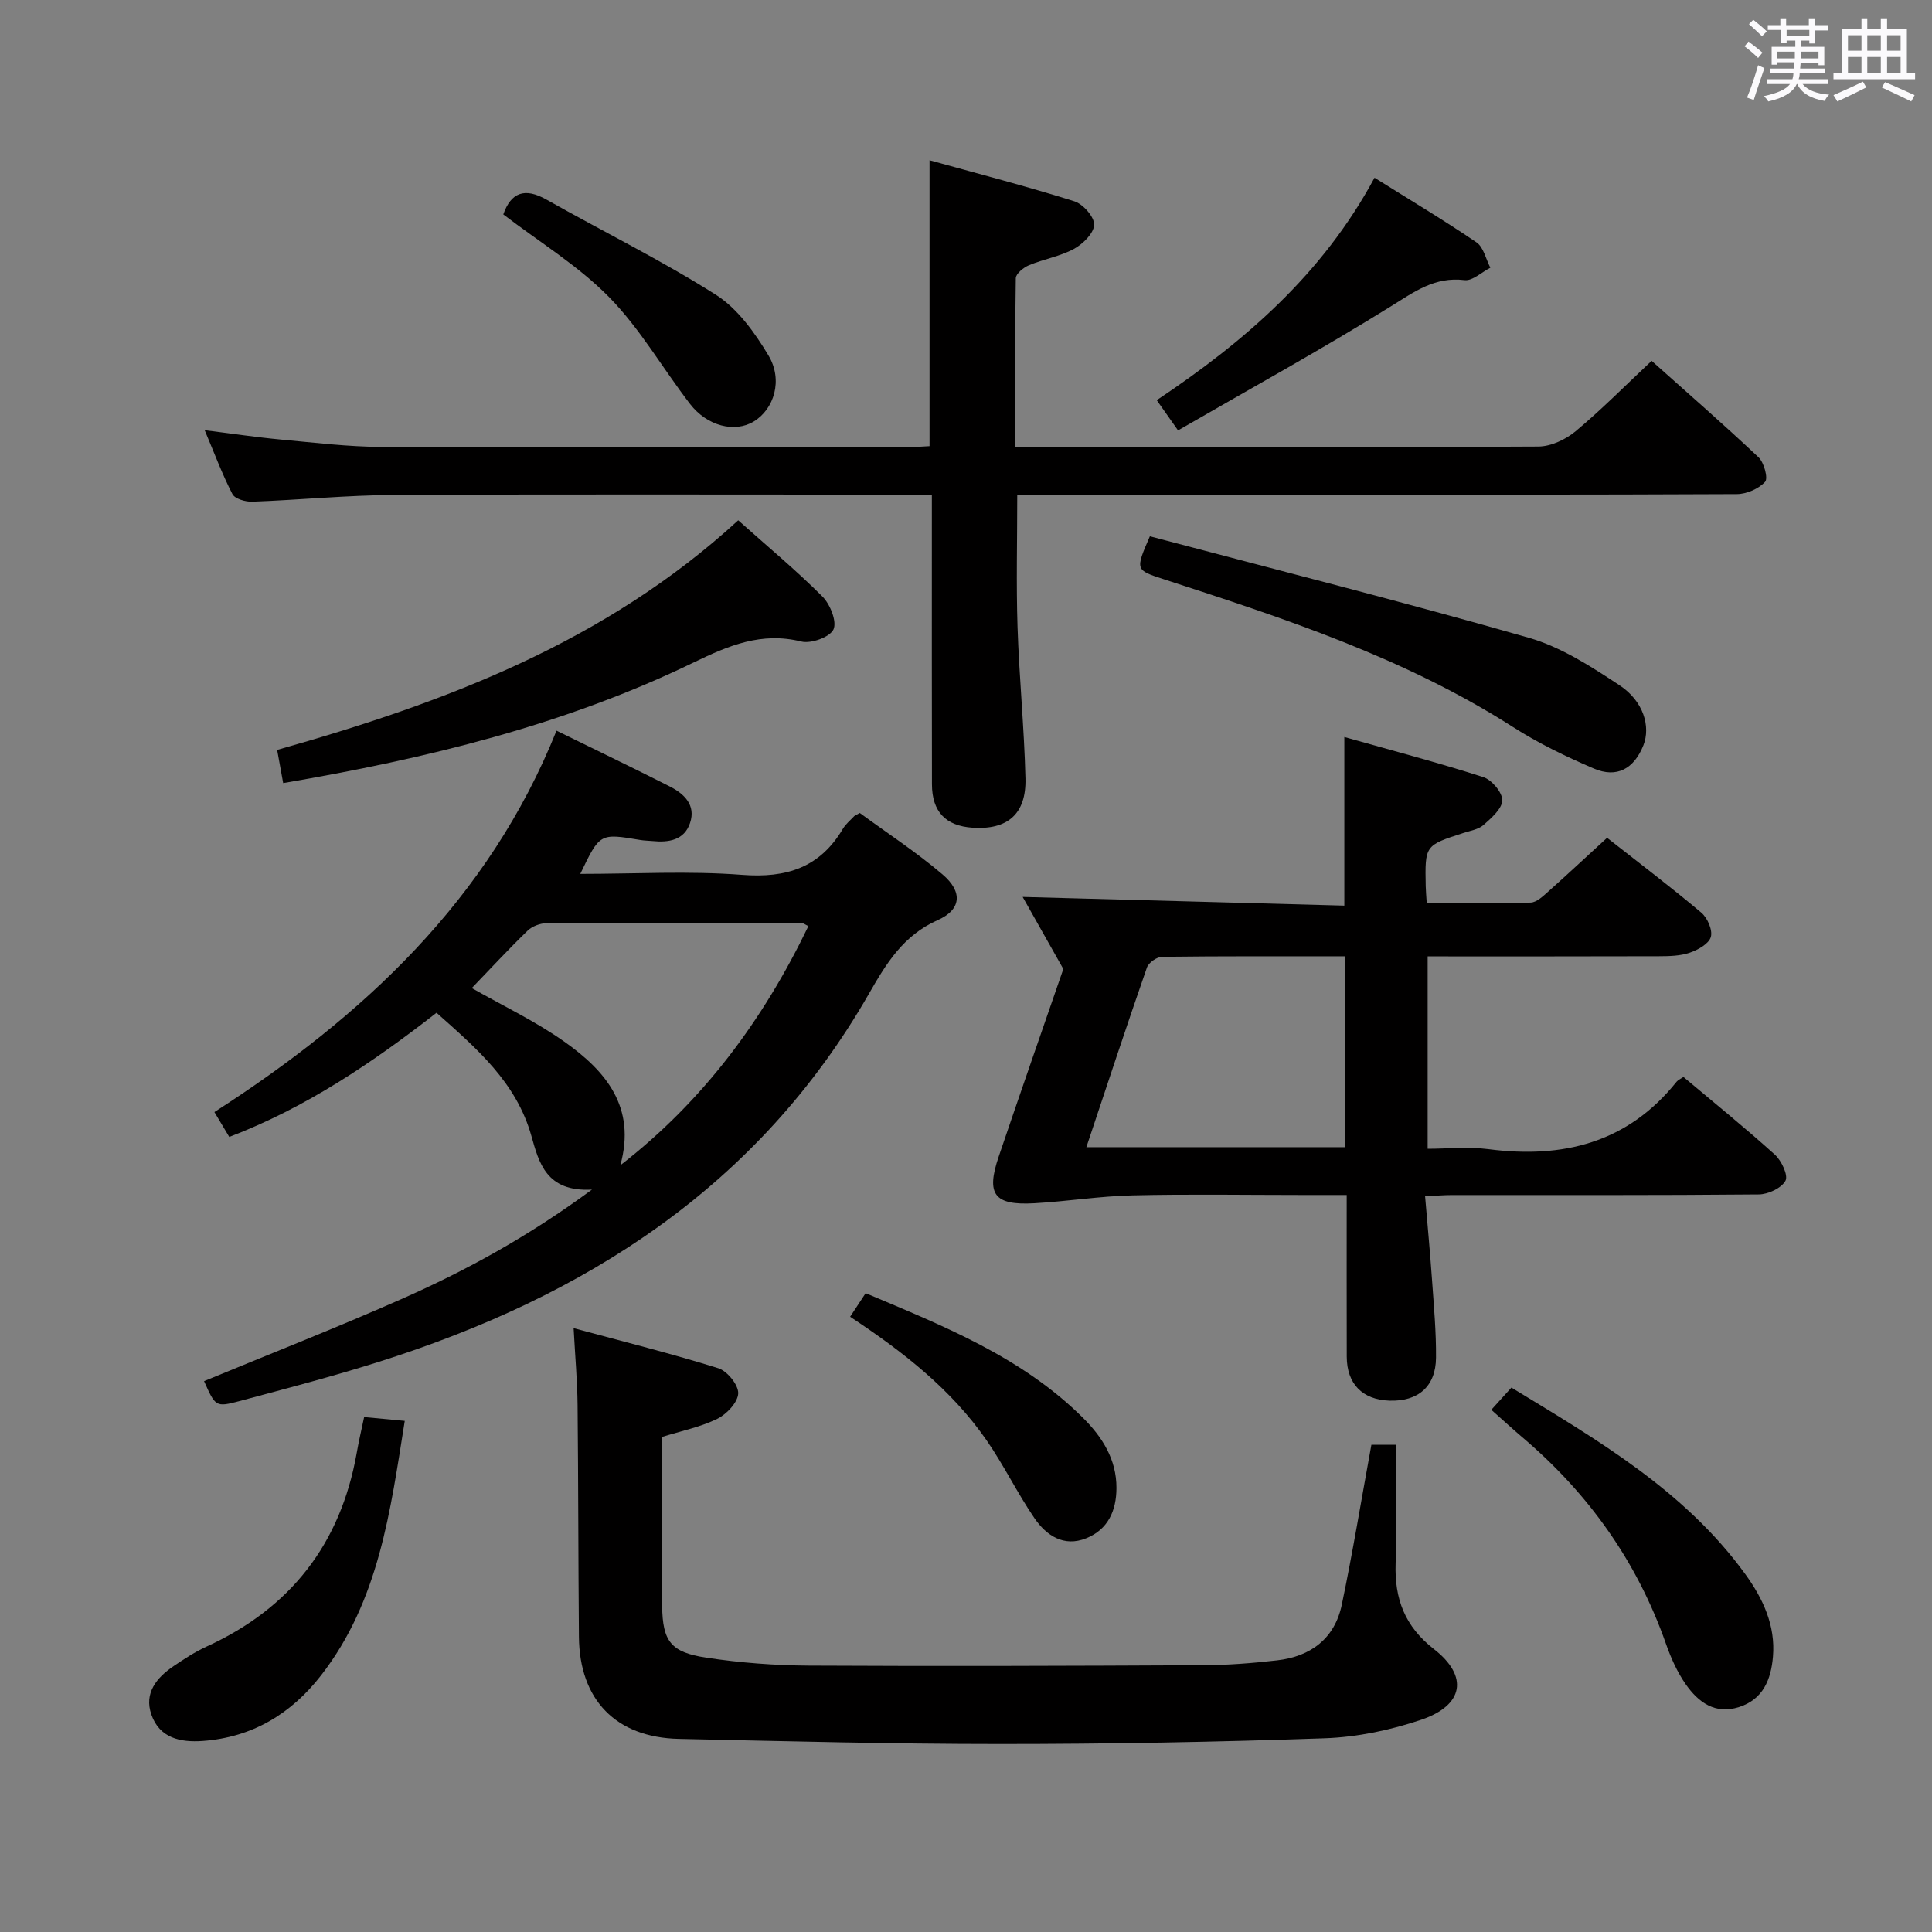 <svg enable-background="new 0 0 400 400" viewBox="0 0 400 400" xmlns="http://www.w3.org/2000/svg"><rect x="0" y="0" width="400" height="400" fill="#808080" stroke="none"/><path d="m361.2 9.6.8-1c.9.7 1.9 1.4 2.9 2.3l-.9 1.1c-1-1-2-1.8-2.8-2.4zm.5 10.6c.9-2.1 1.6-4.3 2.3-6.7.4.2.8.4 1.3.6-.7 2.1-1.5 4.3-2.2 6.6zm.4-15.2.9-.9c1 .8 2 1.6 2.8 2.4l-1 1c-.9-.9-1.8-1.7-2.7-2.5zm12.5-1.2h1.2v1.4h2.7v1.1h-2.7v2.7h-1.2v-.6h-1.8v1.3h4.9v3.8h-1.2v-.5h-3.7c0 .4-.1.9-.1 1.2h5.1v1h-5.2c0 .5-.1.9-.2 1.2h6v1h-5.2c1.1 1.3 2.9 2 5.5 2.2-.4.4-.7.8-.9 1.3-2.9-.5-4.8-1.6-5.7-3.5h-.1c-.8 1.7-2.7 2.9-5.9 3.6-.2-.4-.6-.8-.9-1.1 2.8-.6 4.6-1.4 5.4-2.5h-4.8v-1h5.3c.1-.3.2-.7.2-1.2h-4.9v-1h5c0-.4 0-.8.1-1.3h-3.5v.5h-1.2v-3.7h4.9v-1.3h-1.8v.5h-1.2v-2.7h-2.7v-1h2.6v-1.4h1.2v1.4h4.7v-1.4zm-6.6 8.3h3.6c0-.4 0-.9 0-1.4h-3.6zm1.9-4.6h4.7v-1.3h-4.7zm6.6 3.2h-3.7v1.4h3.7z" fill="#fbfafc"/><path d="m385.3 3.8h1.3v2.2h2.8v-2.2h1.3v2.2h4.1v9.1h1.7v1.3h-16.9v-1.3h1.7v-9.1h4.1v-2.2zm.4 13.1.7 1.2c-1.8.9-3.8 1.9-6 2.9-.2-.4-.5-.8-.8-1.3 2.3-1 4.3-1.9 6.1-2.8zm-3.1-6.4h2.8v-3.2h-2.8zm0 4.6h2.8v-3.3h-2.8zm4-4.6h2.8v-3.2h-2.8zm0 4.6h2.8v-3.3h-2.8zm3.7 1.9c2.1.9 4.1 1.8 6.1 2.7l-.7 1.3c-2.2-1.1-4.2-2-6.1-2.9zm3.2-9.7h-2.8v3.2h2.8v-3.1zm-2.8 7.8h2.8v-3.3h-2.8z" fill="#fbfafc"/><g fill="#010000"><path d="m332.73 173.46c6.8 5.35 13.3 10.26 19.51 15.5 1.27 1.07 2.38 3.62 1.97 5.03-.41 1.42-2.67 2.68-4.37 3.26-1.98.68-4.25.72-6.39.73-15.82.05-31.64.03-47.87.03v39.83c4.09 0 8.4-.46 12.58.08 15.44 2 28.82-1.29 38.95-13.95.3-.37.8-.57 1.43-1 6.33 5.32 12.78 10.54 18.93 16.09 1.37 1.24 2.8 4.28 2.19 5.4-.83 1.53-3.58 2.81-5.51 2.83-21.16.2-42.32.12-63.48.13-1.63 0-3.26.14-5.62.25.51 6.08 1.05 11.79 1.45 17.52.37 5.3.86 10.62.81 15.92-.05 5.96-3.71 9.08-9.65 8.88-5.58-.19-8.81-3.47-8.83-9.1-.03-10.95-.01-21.9-.01-33.48-3.49 0-6.44 0-9.4 0-11.66 0-23.33-.2-34.99.08-6.77.16-13.52 1.25-20.29 1.63-8.3.47-10.03-1.82-7.37-9.66 4.58-13.51 9.28-26.98 13.38-38.84-3.2-5.67-5.82-10.31-8.42-14.92 22.47.61 44.36 1.2 66.6 1.8 0-11.77 0-22.81 0-34.91 9.63 2.72 19.29 5.26 28.79 8.31 1.74.56 3.94 3.18 3.91 4.8-.04 1.75-2.27 3.67-3.89 5.11-1.05.92-2.72 1.18-4.14 1.64-7.99 2.58-7.99 2.57-7.82 11.03.02.97.11 1.94.21 3.5 7.3 0 14.41.11 21.51-.11 1.25-.04 2.59-1.34 3.67-2.3 3.97-3.54 7.85-7.17 12.16-11.11zm-107.81 64.05h53.49c0-13.3 0-26.29 0-39.51-12.88 0-25.34-.06-37.8.1-1.09.01-2.8 1.2-3.15 2.21-4.24 12.17-8.27 24.41-12.54 37.2z"/><path d="m192.93 102.41c-2.29 0-4.08 0-5.87 0-35.16 0-70.32-.11-105.47.07-9.79.05-19.57 1.03-29.36 1.39-1.39.05-3.6-.58-4.11-1.58-2.12-4.09-3.72-8.44-5.74-13.22 5.71.71 10.75 1.47 15.82 1.94 6.94.64 13.91 1.49 20.86 1.52 36.16.15 72.32.07 108.47.06 1.63 0 3.26-.14 4.92-.22 0-19.58 0-38.8 0-59.19 10.14 2.81 20.14 5.4 29.99 8.5 1.8.57 4.14 3.23 4.09 4.85-.05 1.75-2.32 3.99-4.18 5-2.87 1.56-6.26 2.11-9.31 3.38-1.13.47-2.71 1.75-2.73 2.68-.19 11.45-.12 22.9-.12 35h5.85c34.16 0 68.32.07 102.47-.14 2.6-.02 5.65-1.45 7.71-3.17 5.34-4.45 10.25-9.43 15.73-14.57 7.14 6.38 14.76 13.02 22.12 19.95 1.16 1.09 2.04 4.38 1.37 5.1-1.34 1.45-3.83 2.53-5.85 2.54-31.33.15-62.65.11-93.98.11-16.5 0-32.99 0-49.49 0-1.79 0-3.58 0-5.51 0 0 9.54-.23 18.48.06 27.41.34 10.46 1.39 20.9 1.64 31.37.18 7.37-3.74 10.66-10.95 10.18-5.56-.37-8.4-3.31-8.41-9-.04-18-.02-35.99-.02-53.99 0-1.79 0-3.57 0-5.97z"/><path d="m44.39 230.24c30.87-19.87 56.76-43.94 70.83-78.96 8.3 4.07 15.92 7.73 23.45 11.55 3 1.52 5.43 3.86 4.2 7.55-1.2 3.6-4.44 4.09-7.82 3.75-.83-.08-1.67-.08-2.49-.22-8.38-1.41-8.37-1.42-12.42 7.02 11.33 0 22.47-.65 33.49.2 9.19.71 16.12-1.49 20.89-9.55.58-.98 1.53-1.74 2.32-2.59.11-.12.28-.17 1.17-.67 5.54 4.07 11.64 8.05 17.14 12.73 4.17 3.55 3.95 7.25-.99 9.44-7.17 3.18-10.68 9.02-14.25 15.24-22.92 40-58.83 62.77-101.62 76.27-9.48 2.99-19.11 5.51-28.72 8.08-4.92 1.31-4.97 1.14-7.32-4.13 13.61-5.63 27.33-11.01 40.8-16.96 13.34-5.89 26.13-12.85 39.51-22.7-9.5.53-10.99-5.62-12.54-11.1-3.14-11.14-11.31-18.09-19.64-25.51-13.31 10.37-27.01 19.63-42.91 25.71-1.02-1.73-1.93-3.23-3.08-5.15zm84.04 11.02c17.18-13.3 29.61-30.14 38.94-49.52-.75-.36-1.02-.61-1.3-.61-17.64-.03-35.28-.08-52.92.01-1.33.01-2.98.64-3.92 1.55-4.02 3.9-7.82 8.01-11.55 11.88 6.31 3.6 13.12 6.82 19.18 11.11 8.51 6.01 14.93 13.51 11.57 25.58z"/><path d="m137.05 297.51c0 12.07-.12 23.57.04 35.05.1 7.28 1.81 9.53 9.12 10.64 7.03 1.07 14.21 1.61 21.33 1.65 27.15.15 54.3.05 81.45-.08 5.14-.02 10.31-.42 15.42-1.01 6.95-.79 11.92-4.5 13.39-11.5 2.27-10.85 4.06-21.81 6.13-33.13h5.08c0 8.32.21 16.45-.06 24.55-.25 7.33 1.89 13.04 7.93 17.75 7.22 5.62 6.19 11.63-2.61 14.62-6.36 2.15-13.23 3.6-19.92 3.84-22.45.79-44.92 1.19-67.39 1.19-22.13 0-44.27-.58-66.4-1.06-13.05-.29-20.59-8.08-20.7-21.14-.14-15.99-.12-31.98-.28-47.96-.05-4.93-.49-9.85-.82-15.94 10.59 2.87 20.37 5.3 29.96 8.3 1.85.58 4.18 3.46 4.12 5.2-.07 1.85-2.38 4.31-4.31 5.26-3.53 1.73-7.49 2.52-11.48 3.77z"/><path d="m152.84 107.72c6.17 5.51 12.06 10.4 17.44 15.79 1.6 1.6 3.03 5.18 2.28 6.81-.74 1.59-4.64 3-6.66 2.5-8.24-2.04-15.03.82-22.23 4.31-26.76 12.98-55.35 19.93-85.04 25-.43-2.38-.81-4.43-1.25-6.87 34.65-9.77 67.92-22.26 95.46-47.54z"/><path d="m238.07 111.03c26.31 6.97 52.49 13.58 78.43 21.01 6.68 1.91 12.92 5.95 18.81 9.84 4.99 3.3 6.46 8.57 4.94 12.42-1.93 4.86-5.5 6.86-10.26 4.82-5.77-2.47-11.5-5.24-16.78-8.62-22.37-14.31-47.3-22.47-72.27-30.58-5.9-1.92-5.91-1.88-2.87-8.89z"/><path d="m308.76 291.89c1.63-1.8 2.72-3.01 4.16-4.6 17.86 10.87 35.86 21.3 48.41 38.6 3.67 5.06 6.3 10.66 5.74 17.13-.4 4.65-2 8.8-7.02 10.41-4.96 1.59-8.42-1-11.01-4.68-1.78-2.54-3.1-5.5-4.13-8.44-5.99-17.06-16.1-31.21-29.85-42.84-2-1.7-3.93-3.49-6.3-5.58z"/><path d="m75.39 293.39c3.03.29 5.5.52 8.41.79-2.97 18.6-5.31 37.22-17.32 52.68-6.2 7.98-14.26 12.85-24.53 13.59-4.65.33-8.92-.61-10.61-5.46-1.55-4.46 1.08-7.66 4.62-10.05 2.19-1.48 4.44-2.95 6.84-4.05 17.34-7.93 27.7-21.23 31.04-40 .42-2.44.99-4.84 1.55-7.5z"/><path d="m284.58 36.8c7.41 4.64 14.4 8.81 21.11 13.38 1.47 1 1.94 3.46 2.87 5.25-1.79.91-3.69 2.77-5.34 2.57-6.2-.75-10.42 2.43-15.32 5.47-14.34 8.91-29.15 17.06-44 25.64-1.88-2.67-3-4.26-4.41-6.26 18.17-12.13 34.3-26.02 45.09-46.05z"/><path d="m176.01 272.62c1.1-1.68 2.01-3.05 3.21-4.88 16.15 6.8 32.36 13.23 45.04 25.85 3.94 3.92 6.91 8.56 6.89 14.48-.01 4.71-1.75 8.59-6.26 10.41-4.63 1.87-8.26-.56-10.72-4.16-3.56-5.2-6.32-10.94-9.91-16.12-7.31-10.55-17.28-18.33-28.25-25.58z"/><path d="m104.2 44.39c1.59-4.52 4.4-5.63 8.95-3.06 11.66 6.59 23.73 12.52 35.03 19.68 4.52 2.86 8.09 7.86 10.92 12.58 3.07 5.12 1.15 11.14-3.05 13.68-3.91 2.37-9.63.98-13.19-3.64-5.65-7.34-10.33-15.57-16.75-22.11-6.44-6.54-14.51-11.46-21.91-17.13z"/></g></svg>